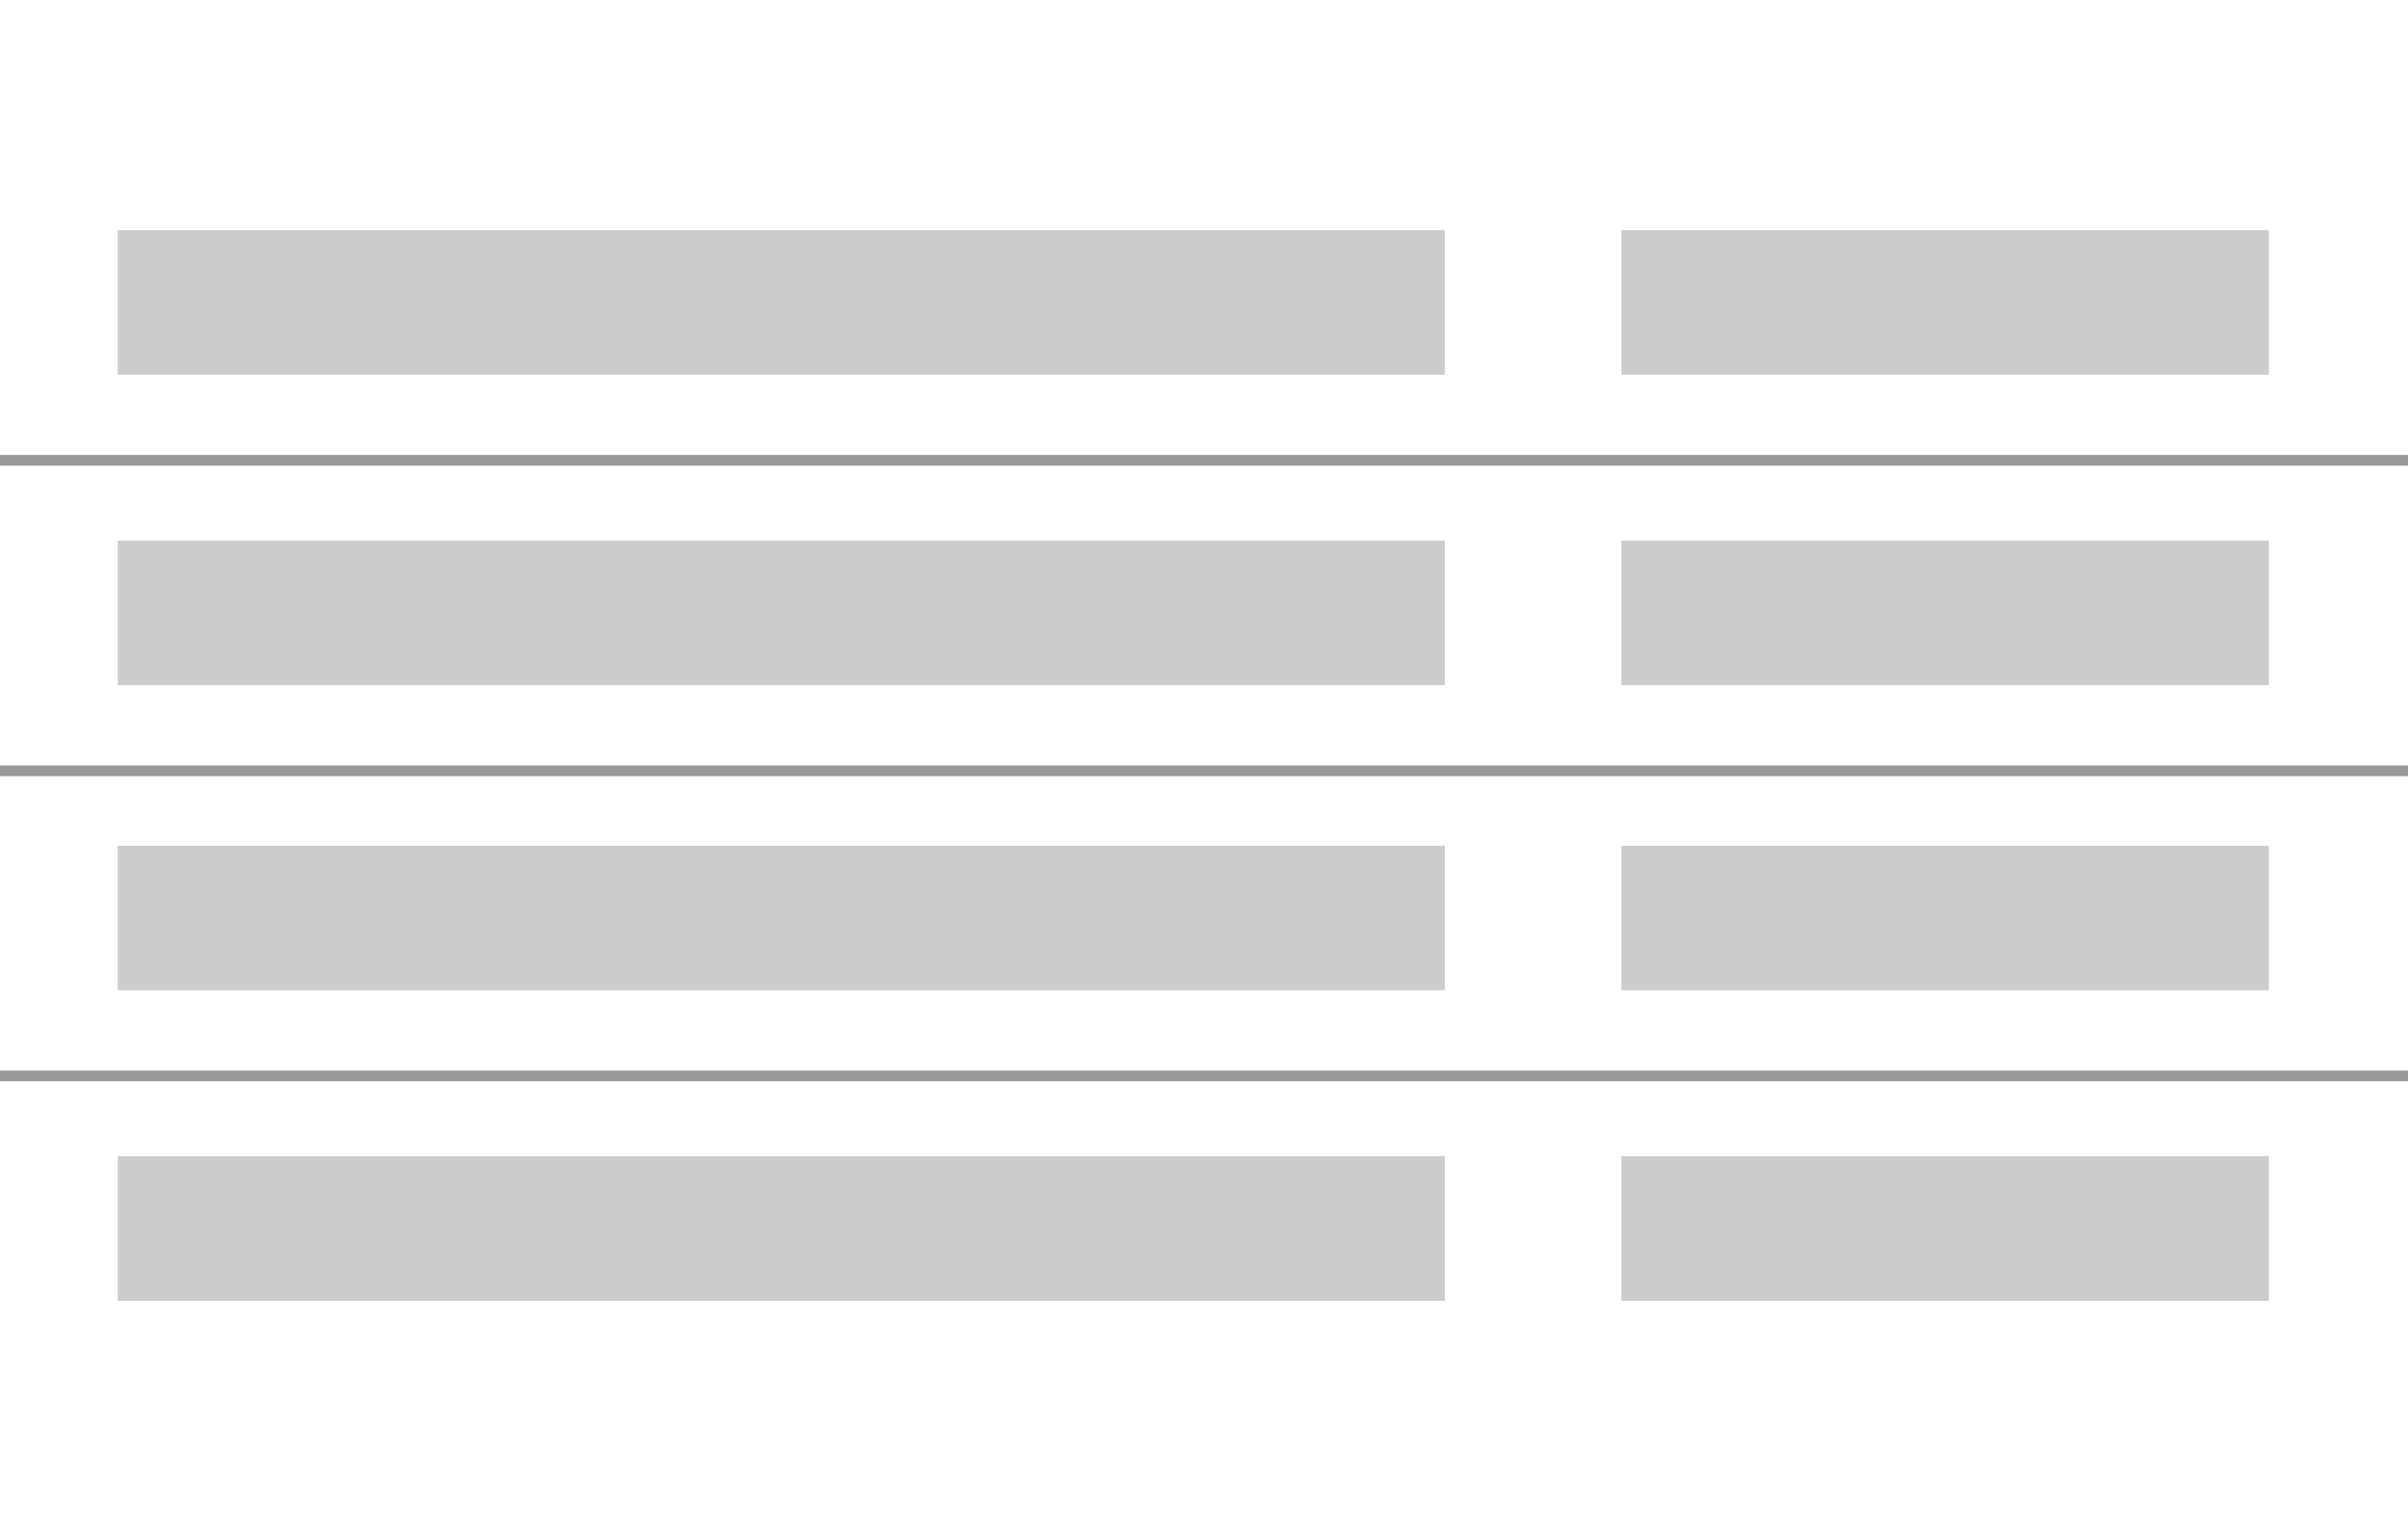 <svg xmlns="http://www.w3.org/2000/svg" viewBox="0 0 450 286"><title>childrenDisplay</title><g id="Table"><rect x="22" y="43" width="248" height="27" style="fill:#ccc"/><rect x="303" y="43" width="121" height="27" style="fill:#ccc"/><rect y="85" width="450" height="2" style="fill:#999"/><rect x="22" y="101" width="248" height="27" style="fill:#ccc"/><rect x="303" y="101" width="121" height="27" style="fill:#ccc"/><rect y="143" width="450" height="2" style="fill:#999"/><rect x="22" y="158" width="248" height="27" style="fill:#ccc"/><rect x="303" y="158" width="121" height="27" style="fill:#ccc"/><rect y="200" width="450" height="2" style="fill:#999"/><rect x="22" y="216" width="248" height="27" style="fill:#ccc"/><rect x="303" y="216" width="121" height="27" style="fill:#ccc"/></g></svg>